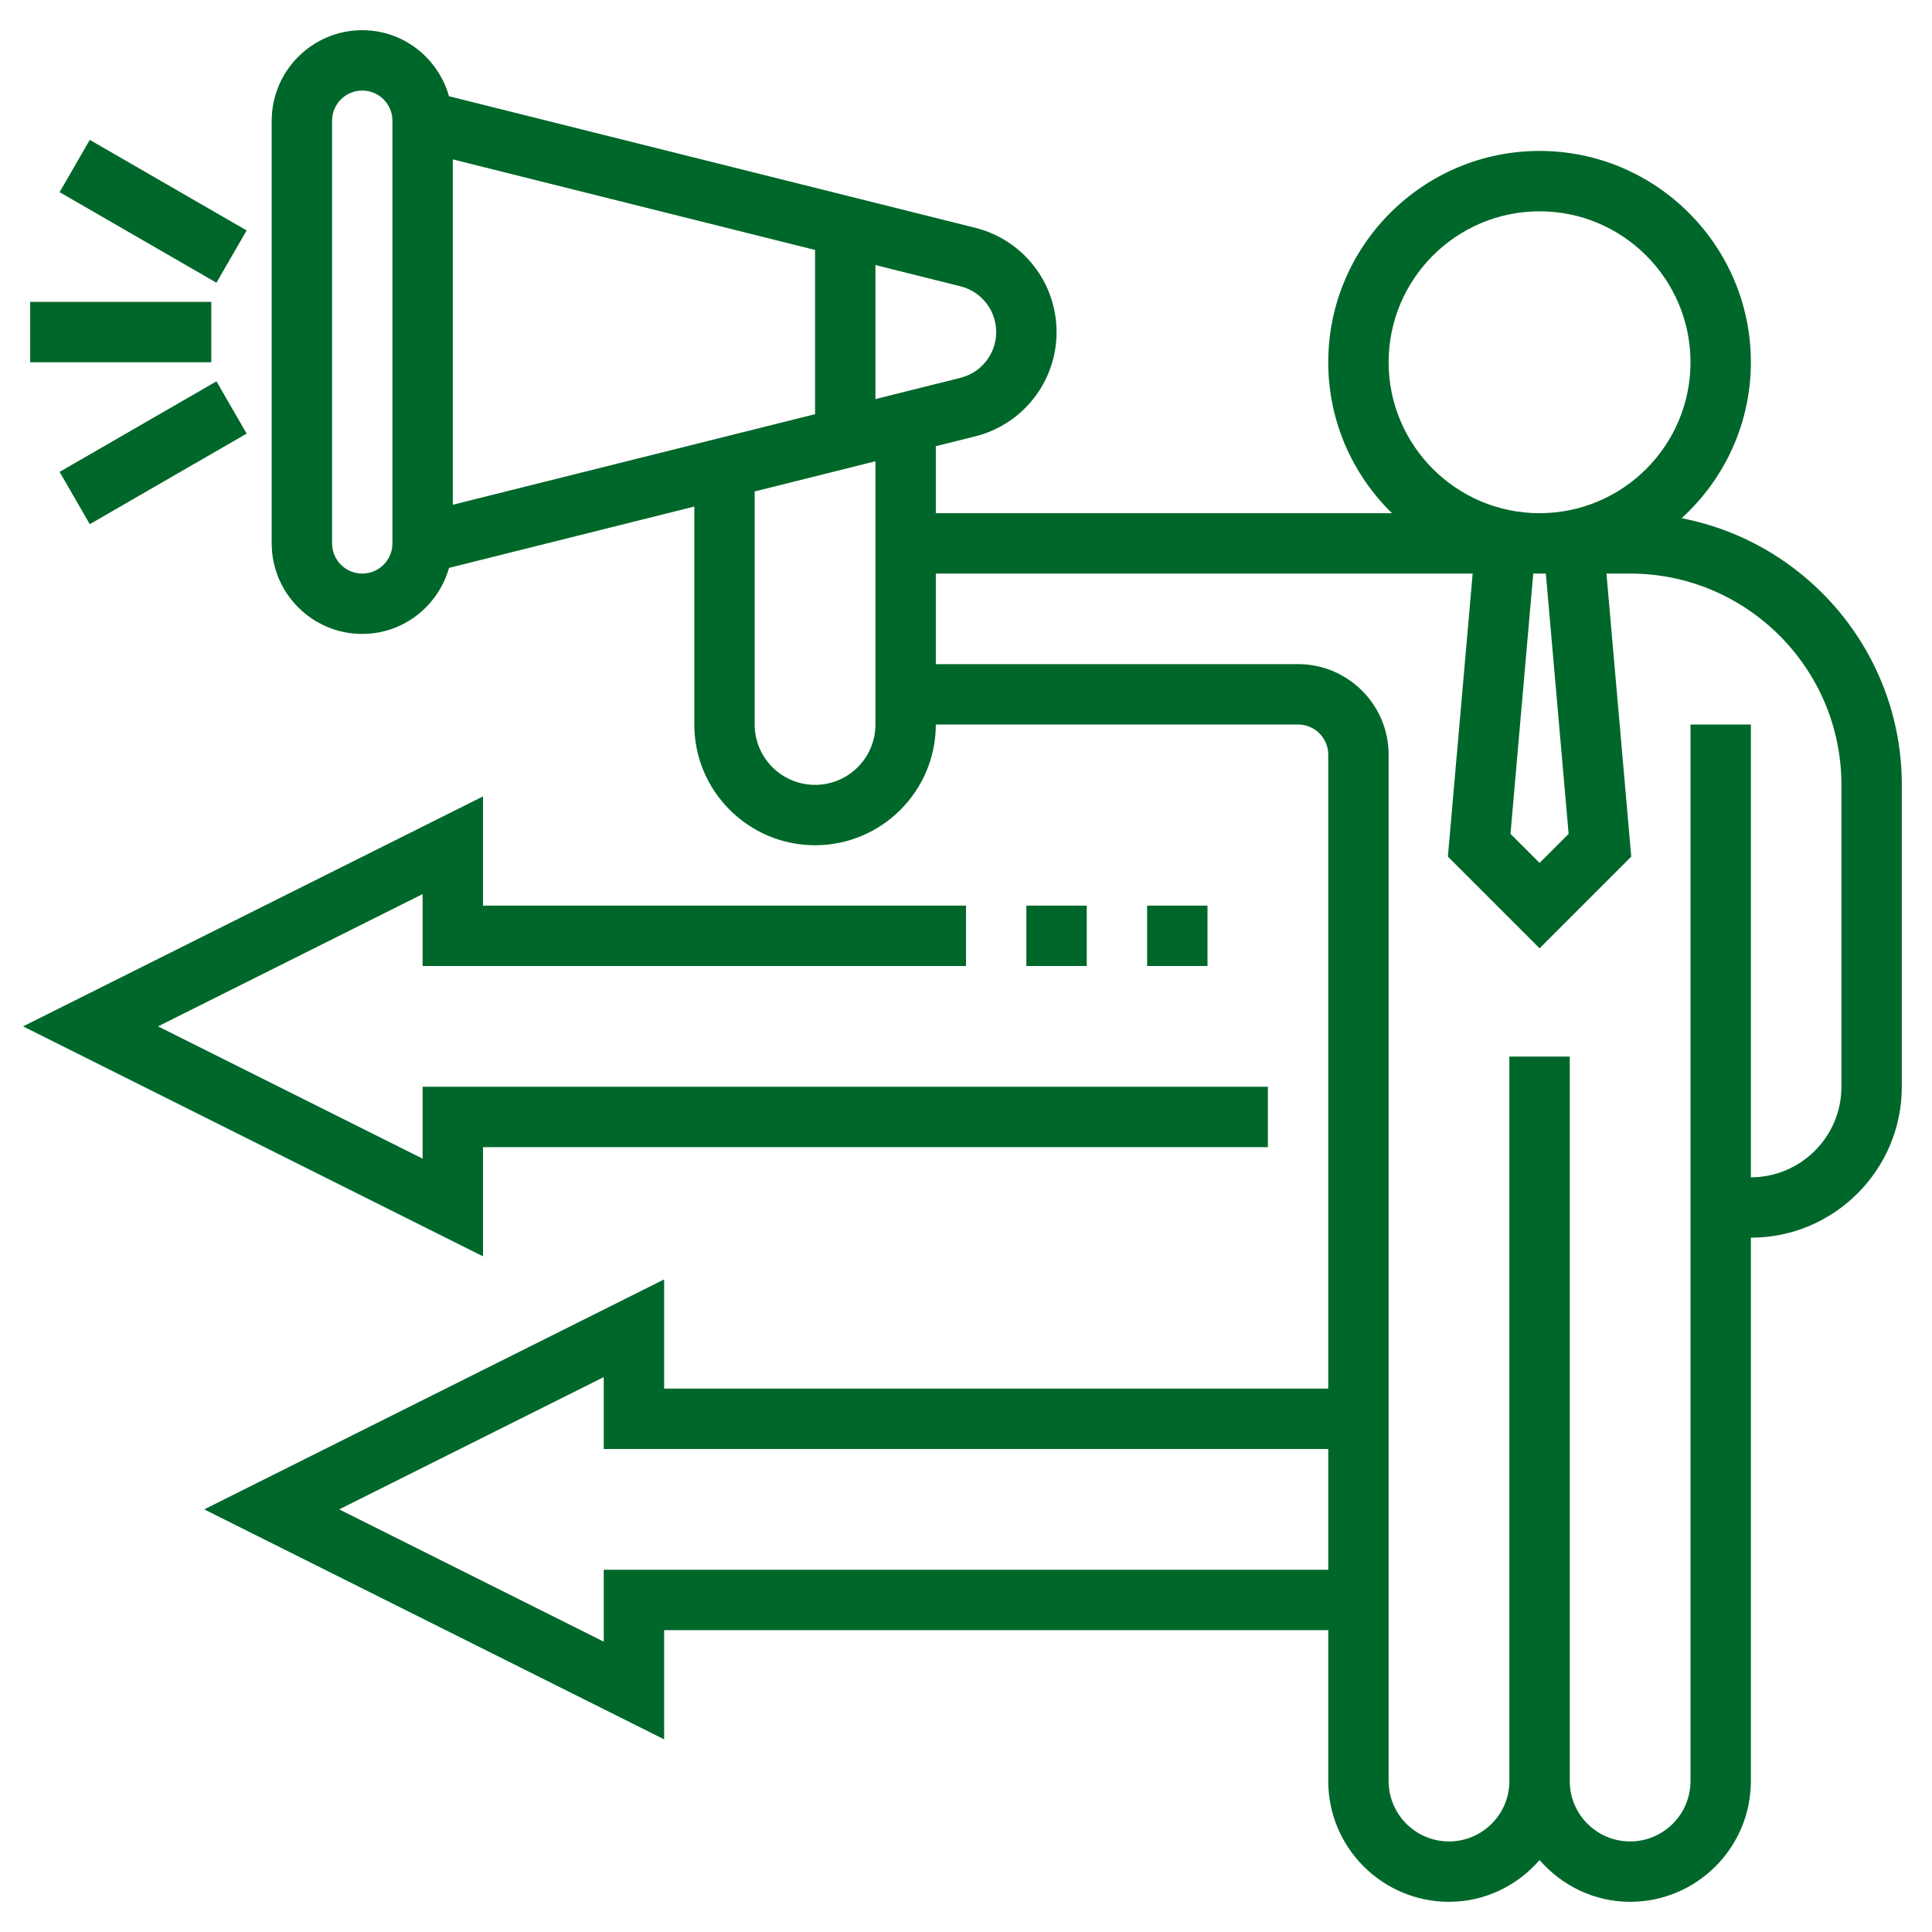 <?xml version="1.0"?>
<svg xmlns="http://www.w3.org/2000/svg" xmlns:xlink="http://www.w3.org/1999/xlink" xmlns:svgjs="http://svgjs.com/svgjs" version="1.1" width="512" height="512" x="0" y="0" viewBox="0 0 64 64" style="enable-background:new 0 0 512 512" xml:space="preserve" class=""><g><path xmlns="http://www.w3.org/2000/svg" d="m55.706 17.167c1.405-1.281 2.294-3.12 2.294-5.167 0-3.859-3.141-7-7-7s-7 3.141-7 7c0 1.958.81 3.728 2.111 5h-15.111v-2.219l1.302-.325c1.589-.397 2.698-1.818 2.698-3.456s-1.109-3.059-2.698-3.455l-17.428-4.357c-.356-1.258-1.503-2.188-2.874-2.188-1.654 0-3 1.346-3 3v14c0 1.654 1.346 3 3 3 1.371 0 2.518-.93 2.874-2.188l8.126-2.032v7.22c0 2.206 1.794 4 4 4s4-1.794 4-4h12c.552 0 1 .448 1 1v21h-22v-3.618l-15.236 7.618 15.236 7.618v-3.618h22v5c0 2.206 1.794 4 4 4 1.201 0 2.266-.542 3-1.382.734.84 1.799 1.382 3 1.382 2.206 0 4-1.794 4-4v-18c2.757 0 5-2.243 5-5v-10c0-4.379-3.145-8.033-7.294-8.833zm-3.743 10.456-.963.963-.963-.963.754-8.623h.417zm-5.963-15.623c0-2.757 2.243-5 5-5s5 2.243 5 5-2.243 5-5 5-5-2.243-5-5zm-31 4.72v-11.44l12 3v5.44zm18-5.72c0 .718-.486 1.341-1.183 1.516l-2.817.704v-4.44l2.817.704c.697.175 1.183.798 1.183 1.516zm-20 7c0 .552-.448 1-1 1s-1-.448-1-1v-14c0-.552.448-1 1-1s1 .448 1 1zm14 8c-1.103 0-2-.897-2-2v-7.72l4-1v8.72c0 1.103-.897 2-2 2zm-7 26v2.382l-8.764-4.382 8.764-4.382v2.382h24v4zm41-16c0 1.654-1.346 3-3 3v-15h-2v35c0 1.103-.897 2-2 2s-2-.897-2-2v-24h-2v24c0 1.103-.897 2-2 2s-2-.897-2-2v-34c0-1.654-1.346-3-3-3h-12v-3h17.784l-.821 9.377 3.037 3.037 3.037-3.037-.821-9.377h.784c3.859 0 7 3.141 7 7z" fill="#00672a" data-original="#000000" style="" class=""/><path xmlns="http://www.w3.org/2000/svg" d="m1 10h6v2h-6z" fill="#00672a" data-original="#000000" style="" class=""/><path xmlns="http://www.w3.org/2000/svg" d="m2.072 14h6v2h-6z" transform="matrix(.866 -.5 .5 .866 -6.82 4.544)" fill="#00672a" data-original="#000000" style="" class=""/><path xmlns="http://www.w3.org/2000/svg" d="m4.072 4h2v6h-2z" transform="matrix(.5 -.866 .866 .5 -3.526 7.892)" fill="#00672a" data-original="#000000" style="" class=""/><path xmlns="http://www.w3.org/2000/svg" d="m16 38h26v-2h-28v2.382l-8.764-4.382 8.764-4.382v2.382h18v-2h-16v-3.618l-15.236 7.618 15.236 7.618z" fill="#00672a" data-original="#000000" style="" class=""/><path xmlns="http://www.w3.org/2000/svg" d="m34 30h2v2h-2z" fill="#00672a" data-original="#000000" style="" class=""/><path xmlns="http://www.w3.org/2000/svg" d="m38 30h2v2h-2z" fill="#00672a" data-original="#000000" style="" class=""/></g></svg>
